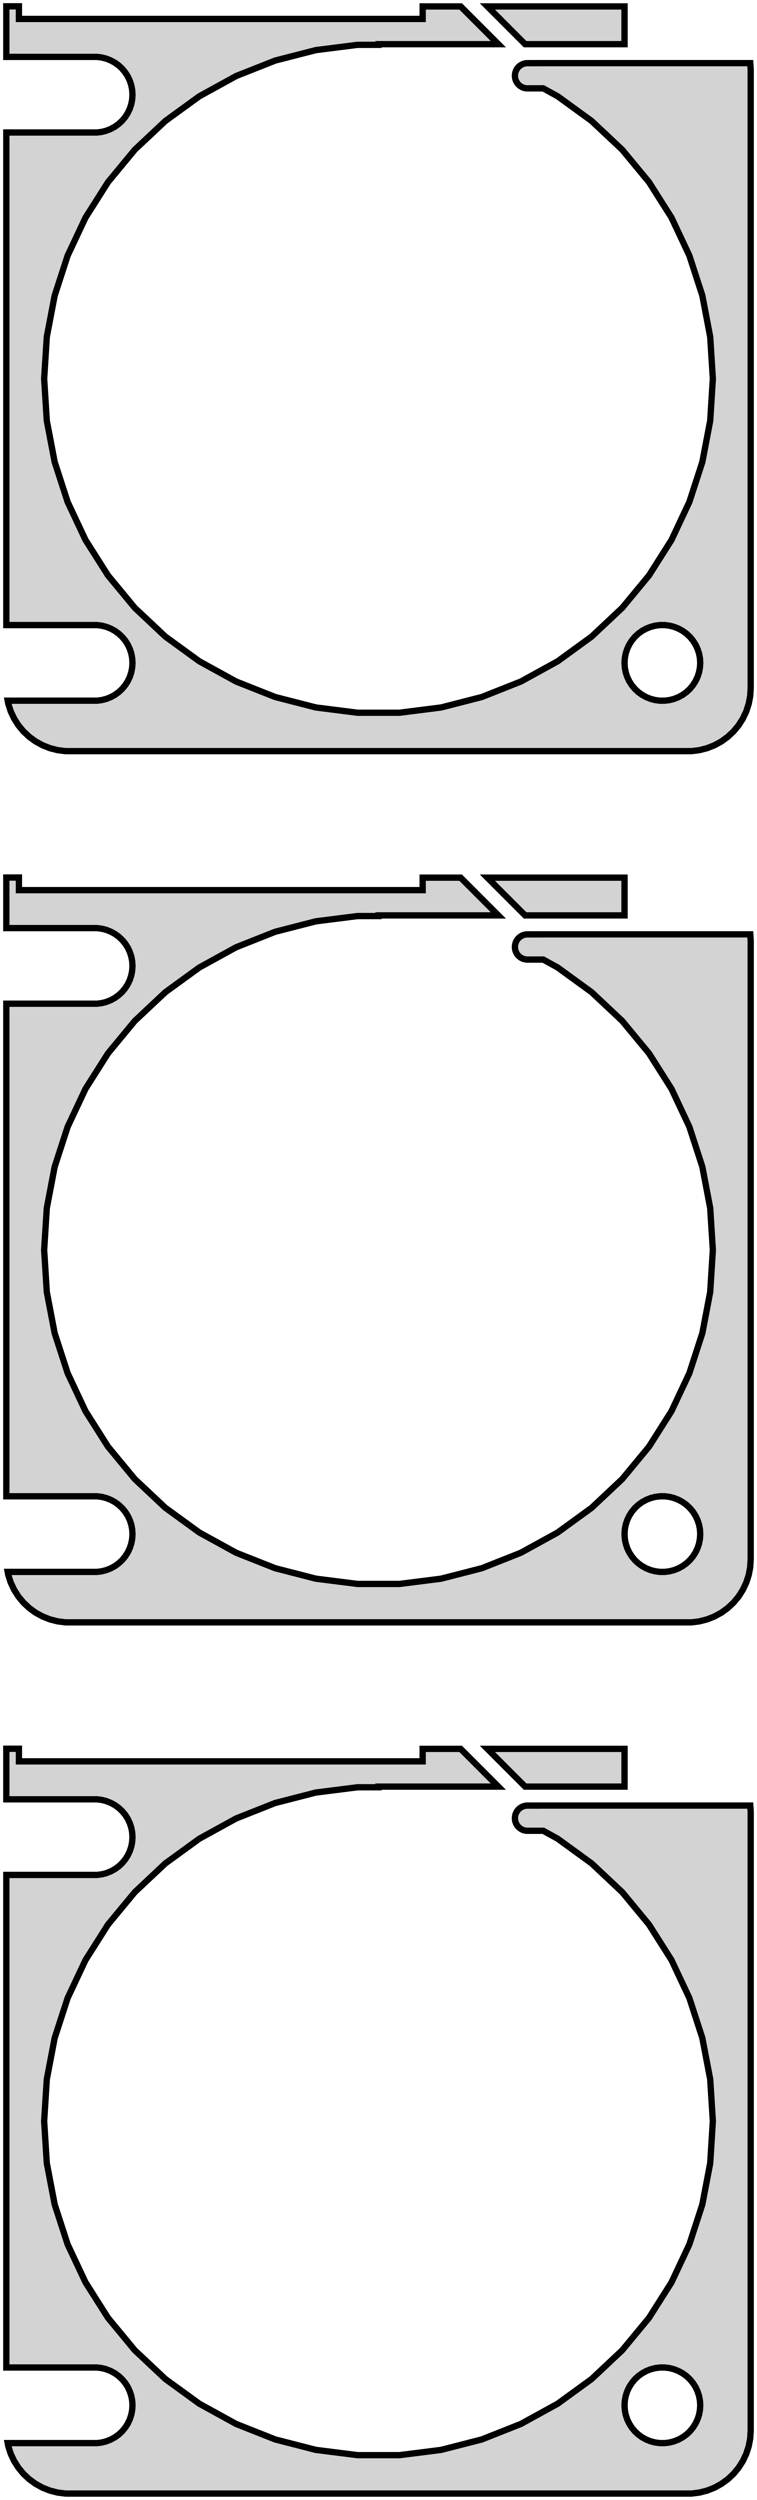 <?xml version="1.0" standalone="no"?>
<!DOCTYPE svg PUBLIC "-//W3C//DTD SVG 1.1//EN" "http://www.w3.org/Graphics/SVG/1.1/DTD/svg11.dtd">
<svg width="60mm" height="198mm" viewBox="-30 -375 60 198" xmlns="http://www.w3.org/2000/svg" version="1.1">
<title>OpenSCAD Model</title>
<path d="
M 25.437,-315.589 L 26.045,-315.745 L 26.629,-315.976 L 27.179,-316.278 L 27.687,-316.647 L 28.145,-317.077
 L 28.545,-317.561 L 28.881,-318.091 L 29.149,-318.659 L 29.343,-319.257 L 29.461,-319.873 L 29.5,-320.5
 L 29.5,-369.5 L 29.468,-370 L 12.561,-370 L 12.561,-369.998 L 11.748,-369.998 L 11.624,-369.982
 L 11.502,-369.951 L 11.385,-369.905 L 11.275,-369.844 L 11.174,-369.771 L 11.082,-369.685 L 11.002,-369.588
 L 10.935,-369.482 L 10.881,-369.368 L 10.842,-369.249 L 10.819,-369.125 L 10.811,-369 L 10.819,-368.875
 L 10.842,-368.751 L 10.881,-368.632 L 10.935,-368.518 L 11.002,-368.412 L 11.082,-368.315 L 11.174,-368.229
 L 11.275,-368.156 L 11.385,-368.095 L 11.502,-368.049 L 11.624,-368.018 L 11.748,-368.002 L 13.058,-368.002
 L 14.199,-367.375 L 16.892,-365.419 L 19.318,-363.14 L 21.439,-360.576 L 23.222,-357.766 L 24.639,-354.755
 L 25.667,-351.59 L 26.291,-348.321 L 26.5,-345 L 26.291,-341.679 L 25.667,-338.41 L 24.639,-335.245
 L 23.222,-332.234 L 21.439,-329.424 L 19.318,-326.86 L 16.892,-324.581 L 14.199,-322.625 L 11.283,-321.022
 L 8.189,-319.797 L 4.966,-318.969 L 1.664,-318.552 L -1.664,-318.552 L -4.966,-318.969 L -8.189,-319.797
 L -11.283,-321.022 L -14.199,-322.625 L -16.892,-324.581 L -19.318,-326.86 L -21.439,-329.424 L -23.222,-332.234
 L -24.639,-335.245 L -25.667,-338.41 L -26.291,-341.679 L -26.5,-345 L -26.291,-348.321 L -25.667,-351.59
 L -24.639,-354.755 L -23.222,-357.766 L -21.439,-360.576 L -19.318,-363.14 L -16.892,-365.419 L -14.199,-367.375
 L -11.283,-368.978 L -8.189,-370.203 L -4.966,-371.031 L -1.664,-371.448 L 0,-371.448 L 0,-371.5
 L 9.5,-371.5 L 6.51,-374.49 L 3.5,-374.49 L 3.5,-373.5 L -28.5,-373.5 L -28.5,-374.5
 L -29.5,-374.5 L -29.5,-370.494 L -22.312,-370.494 L -21.938,-370.447 L -21.573,-370.353 L -21.223,-370.214
 L -20.892,-370.033 L -20.588,-369.812 L -20.313,-369.554 L -20.073,-369.263 L -19.871,-368.945 L -19.711,-368.604
 L -19.594,-368.246 L -19.524,-367.876 L -19.5,-367.5 L -19.524,-367.124 L -19.594,-366.754 L -19.711,-366.396
 L -19.871,-366.055 L -20.073,-365.737 L -20.313,-365.446 L -20.588,-365.188 L -20.892,-364.967 L -21.223,-364.786
 L -21.573,-364.647 L -21.938,-364.553 L -22.312,-364.506 L -29.5,-364.506 L -29.5,-325.494 L -22.312,-325.494
 L -21.938,-325.447 L -21.573,-325.353 L -21.223,-325.214 L -20.892,-325.033 L -20.588,-324.812 L -20.313,-324.554
 L -20.073,-324.263 L -19.871,-323.945 L -19.711,-323.604 L -19.594,-323.246 L -19.524,-322.876 L -19.5,-322.5
 L -19.524,-322.124 L -19.594,-321.754 L -19.711,-321.396 L -19.871,-321.055 L -20.073,-320.737 L -20.313,-320.446
 L -20.588,-320.188 L -20.892,-319.967 L -21.223,-319.786 L -21.573,-319.647 L -21.938,-319.553 L -22.312,-319.506
 L -29.39,-319.506 L -29.343,-319.257 L -29.149,-318.659 L -28.881,-318.091 L -28.545,-317.561 L -28.145,-317.077
 L -27.687,-316.647 L -27.179,-316.278 L -26.629,-315.976 L -26.045,-315.745 L -25.437,-315.589 L -24.814,-315.51
 L 24.814,-315.51 z
M 22.312,-319.506 L 21.938,-319.553 L 21.573,-319.647 L 21.223,-319.786 L 20.892,-319.967 L 20.588,-320.188
 L 20.313,-320.446 L 20.073,-320.737 L 19.871,-321.055 L 19.711,-321.396 L 19.594,-321.754 L 19.524,-322.124
 L 19.5,-322.5 L 19.524,-322.876 L 19.594,-323.246 L 19.711,-323.604 L 19.871,-323.945 L 20.073,-324.263
 L 20.313,-324.554 L 20.588,-324.812 L 20.892,-325.033 L 21.223,-325.214 L 21.573,-325.353 L 21.938,-325.447
 L 22.312,-325.494 L 22.688,-325.494 L 23.062,-325.447 L 23.427,-325.353 L 23.777,-325.214 L 24.108,-325.033
 L 24.412,-324.812 L 24.687,-324.554 L 24.927,-324.263 L 25.129,-323.945 L 25.289,-323.604 L 25.406,-323.246
 L 25.476,-322.876 L 25.5,-322.5 L 25.476,-322.124 L 25.406,-321.754 L 25.289,-321.396 L 25.129,-321.055
 L 24.927,-320.737 L 24.687,-320.446 L 24.412,-320.188 L 24.108,-319.967 L 23.777,-319.786 L 23.427,-319.647
 L 23.062,-319.553 L 22.688,-319.506 z
M 19.5,-374.49 L 8.631,-374.49 L 11.621,-371.5 L 19.5,-371.5 z
M 25.437,-246.589 L 26.045,-246.745 L 26.629,-246.976 L 27.179,-247.278 L 27.687,-247.647 L 28.145,-248.077
 L 28.545,-248.561 L 28.881,-249.091 L 29.149,-249.659 L 29.343,-250.257 L 29.461,-250.873 L 29.5,-251.5
 L 29.5,-300.5 L 29.468,-301 L 12.561,-301 L 12.561,-300.998 L 11.748,-300.998 L 11.624,-300.982
 L 11.502,-300.951 L 11.385,-300.905 L 11.275,-300.844 L 11.174,-300.771 L 11.082,-300.685 L 11.002,-300.588
 L 10.935,-300.482 L 10.881,-300.368 L 10.842,-300.249 L 10.819,-300.125 L 10.811,-300 L 10.819,-299.875
 L 10.842,-299.751 L 10.881,-299.632 L 10.935,-299.518 L 11.002,-299.412 L 11.082,-299.315 L 11.174,-299.229
 L 11.275,-299.156 L 11.385,-299.095 L 11.502,-299.049 L 11.624,-299.018 L 11.748,-299.002 L 13.058,-299.002
 L 14.199,-298.375 L 16.892,-296.419 L 19.318,-294.14 L 21.439,-291.576 L 23.222,-288.766 L 24.639,-285.755
 L 25.667,-282.59 L 26.291,-279.321 L 26.5,-276 L 26.291,-272.679 L 25.667,-269.41 L 24.639,-266.245
 L 23.222,-263.234 L 21.439,-260.424 L 19.318,-257.86 L 16.892,-255.581 L 14.199,-253.625 L 11.283,-252.022
 L 8.189,-250.797 L 4.966,-249.969 L 1.664,-249.552 L -1.664,-249.552 L -4.966,-249.969 L -8.189,-250.797
 L -11.283,-252.022 L -14.199,-253.625 L -16.892,-255.581 L -19.318,-257.86 L -21.439,-260.424 L -23.222,-263.234
 L -24.639,-266.245 L -25.667,-269.41 L -26.291,-272.679 L -26.5,-276 L -26.291,-279.321 L -25.667,-282.59
 L -24.639,-285.755 L -23.222,-288.766 L -21.439,-291.576 L -19.318,-294.14 L -16.892,-296.419 L -14.199,-298.375
 L -11.283,-299.978 L -8.189,-301.203 L -4.966,-302.031 L -1.664,-302.448 L 0,-302.448 L 0,-302.5
 L 9.5,-302.5 L 6.51,-305.49 L 3.5,-305.49 L 3.5,-304.5 L -28.5,-304.5 L -28.5,-305.5
 L -29.5,-305.5 L -29.5,-301.494 L -22.312,-301.494 L -21.938,-301.447 L -21.573,-301.353 L -21.223,-301.214
 L -20.892,-301.033 L -20.588,-300.812 L -20.313,-300.554 L -20.073,-300.263 L -19.871,-299.945 L -19.711,-299.604
 L -19.594,-299.246 L -19.524,-298.876 L -19.5,-298.5 L -19.524,-298.124 L -19.594,-297.754 L -19.711,-297.396
 L -19.871,-297.055 L -20.073,-296.737 L -20.313,-296.446 L -20.588,-296.188 L -20.892,-295.967 L -21.223,-295.786
 L -21.573,-295.647 L -21.938,-295.553 L -22.312,-295.506 L -29.5,-295.506 L -29.5,-256.494 L -22.312,-256.494
 L -21.938,-256.447 L -21.573,-256.353 L -21.223,-256.214 L -20.892,-256.033 L -20.588,-255.812 L -20.313,-255.554
 L -20.073,-255.263 L -19.871,-254.945 L -19.711,-254.604 L -19.594,-254.246 L -19.524,-253.876 L -19.5,-253.5
 L -19.524,-253.124 L -19.594,-252.754 L -19.711,-252.396 L -19.871,-252.055 L -20.073,-251.737 L -20.313,-251.446
 L -20.588,-251.188 L -20.892,-250.967 L -21.223,-250.786 L -21.573,-250.647 L -21.938,-250.553 L -22.312,-250.506
 L -29.39,-250.506 L -29.343,-250.257 L -29.149,-249.659 L -28.881,-249.091 L -28.545,-248.561 L -28.145,-248.077
 L -27.687,-247.647 L -27.179,-247.278 L -26.629,-246.976 L -26.045,-246.745 L -25.437,-246.589 L -24.814,-246.51
 L 24.814,-246.51 z
M 22.312,-250.506 L 21.938,-250.553 L 21.573,-250.647 L 21.223,-250.786 L 20.892,-250.967 L 20.588,-251.188
 L 20.313,-251.446 L 20.073,-251.737 L 19.871,-252.055 L 19.711,-252.396 L 19.594,-252.754 L 19.524,-253.124
 L 19.5,-253.5 L 19.524,-253.876 L 19.594,-254.246 L 19.711,-254.604 L 19.871,-254.945 L 20.073,-255.263
 L 20.313,-255.554 L 20.588,-255.812 L 20.892,-256.033 L 21.223,-256.214 L 21.573,-256.353 L 21.938,-256.447
 L 22.312,-256.494 L 22.688,-256.494 L 23.062,-256.447 L 23.427,-256.353 L 23.777,-256.214 L 24.108,-256.033
 L 24.412,-255.812 L 24.687,-255.554 L 24.927,-255.263 L 25.129,-254.945 L 25.289,-254.604 L 25.406,-254.246
 L 25.476,-253.876 L 25.5,-253.5 L 25.476,-253.124 L 25.406,-252.754 L 25.289,-252.396 L 25.129,-252.055
 L 24.927,-251.737 L 24.687,-251.446 L 24.412,-251.188 L 24.108,-250.967 L 23.777,-250.786 L 23.427,-250.647
 L 23.062,-250.553 L 22.688,-250.506 z
M 19.5,-305.49 L 8.631,-305.49 L 11.621,-302.5 L 19.5,-302.5 z
M 25.437,-177.589 L 26.045,-177.745 L 26.629,-177.976 L 27.179,-178.278 L 27.687,-178.647 L 28.145,-179.077
 L 28.545,-179.561 L 28.881,-180.091 L 29.149,-180.659 L 29.343,-181.257 L 29.461,-181.873 L 29.5,-182.5
 L 29.5,-231.5 L 29.468,-232 L 12.561,-232 L 12.561,-231.998 L 11.748,-231.998 L 11.624,-231.982
 L 11.502,-231.951 L 11.385,-231.905 L 11.275,-231.844 L 11.174,-231.771 L 11.082,-231.685 L 11.002,-231.588
 L 10.935,-231.482 L 10.881,-231.368 L 10.842,-231.249 L 10.819,-231.125 L 10.811,-231 L 10.819,-230.875
 L 10.842,-230.751 L 10.881,-230.632 L 10.935,-230.518 L 11.002,-230.412 L 11.082,-230.315 L 11.174,-230.229
 L 11.275,-230.156 L 11.385,-230.095 L 11.502,-230.049 L 11.624,-230.018 L 11.748,-230.002 L 13.058,-230.002
 L 14.199,-229.375 L 16.892,-227.419 L 19.318,-225.14 L 21.439,-222.576 L 23.222,-219.766 L 24.639,-216.755
 L 25.667,-213.59 L 26.291,-210.321 L 26.5,-207 L 26.291,-203.679 L 25.667,-200.41 L 24.639,-197.245
 L 23.222,-194.234 L 21.439,-191.424 L 19.318,-188.86 L 16.892,-186.581 L 14.199,-184.625 L 11.283,-183.022
 L 8.189,-181.797 L 4.966,-180.969 L 1.664,-180.552 L -1.664,-180.552 L -4.966,-180.969 L -8.189,-181.797
 L -11.283,-183.022 L -14.199,-184.625 L -16.892,-186.581 L -19.318,-188.86 L -21.439,-191.424 L -23.222,-194.234
 L -24.639,-197.245 L -25.667,-200.41 L -26.291,-203.679 L -26.5,-207 L -26.291,-210.321 L -25.667,-213.59
 L -24.639,-216.755 L -23.222,-219.766 L -21.439,-222.576 L -19.318,-225.14 L -16.892,-227.419 L -14.199,-229.375
 L -11.283,-230.978 L -8.189,-232.203 L -4.966,-233.031 L -1.664,-233.448 L 0,-233.448 L 0,-233.5
 L 9.5,-233.5 L 6.51,-236.49 L 3.5,-236.49 L 3.5,-235.5 L -28.5,-235.5 L -28.5,-236.5
 L -29.5,-236.5 L -29.5,-232.494 L -22.312,-232.494 L -21.938,-232.447 L -21.573,-232.353 L -21.223,-232.214
 L -20.892,-232.033 L -20.588,-231.812 L -20.313,-231.554 L -20.073,-231.263 L -19.871,-230.945 L -19.711,-230.604
 L -19.594,-230.246 L -19.524,-229.876 L -19.5,-229.5 L -19.524,-229.124 L -19.594,-228.754 L -19.711,-228.396
 L -19.871,-228.055 L -20.073,-227.737 L -20.313,-227.446 L -20.588,-227.188 L -20.892,-226.967 L -21.223,-226.786
 L -21.573,-226.647 L -21.938,-226.553 L -22.312,-226.506 L -29.5,-226.506 L -29.5,-187.494 L -22.312,-187.494
 L -21.938,-187.447 L -21.573,-187.353 L -21.223,-187.214 L -20.892,-187.033 L -20.588,-186.812 L -20.313,-186.554
 L -20.073,-186.263 L -19.871,-185.945 L -19.711,-185.604 L -19.594,-185.246 L -19.524,-184.876 L -19.5,-184.5
 L -19.524,-184.124 L -19.594,-183.754 L -19.711,-183.396 L -19.871,-183.055 L -20.073,-182.737 L -20.313,-182.446
 L -20.588,-182.188 L -20.892,-181.967 L -21.223,-181.786 L -21.573,-181.647 L -21.938,-181.553 L -22.312,-181.506
 L -29.39,-181.506 L -29.343,-181.257 L -29.149,-180.659 L -28.881,-180.091 L -28.545,-179.561 L -28.145,-179.077
 L -27.687,-178.647 L -27.179,-178.278 L -26.629,-177.976 L -26.045,-177.745 L -25.437,-177.589 L -24.814,-177.51
 L 24.814,-177.51 z
M 22.312,-181.506 L 21.938,-181.553 L 21.573,-181.647 L 21.223,-181.786 L 20.892,-181.967 L 20.588,-182.188
 L 20.313,-182.446 L 20.073,-182.737 L 19.871,-183.055 L 19.711,-183.396 L 19.594,-183.754 L 19.524,-184.124
 L 19.5,-184.5 L 19.524,-184.876 L 19.594,-185.246 L 19.711,-185.604 L 19.871,-185.945 L 20.073,-186.263
 L 20.313,-186.554 L 20.588,-186.812 L 20.892,-187.033 L 21.223,-187.214 L 21.573,-187.353 L 21.938,-187.447
 L 22.312,-187.494 L 22.688,-187.494 L 23.062,-187.447 L 23.427,-187.353 L 23.777,-187.214 L 24.108,-187.033
 L 24.412,-186.812 L 24.687,-186.554 L 24.927,-186.263 L 25.129,-185.945 L 25.289,-185.604 L 25.406,-185.246
 L 25.476,-184.876 L 25.5,-184.5 L 25.476,-184.124 L 25.406,-183.754 L 25.289,-183.396 L 25.129,-183.055
 L 24.927,-182.737 L 24.687,-182.446 L 24.412,-182.188 L 24.108,-181.967 L 23.777,-181.786 L 23.427,-181.647
 L 23.062,-181.553 L 22.688,-181.506 z
M 19.5,-236.49 L 8.631,-236.49 L 11.621,-233.5 L 19.5,-233.5 z
" stroke="black" fill="lightgray" stroke-width="0.5"/>
</svg>
